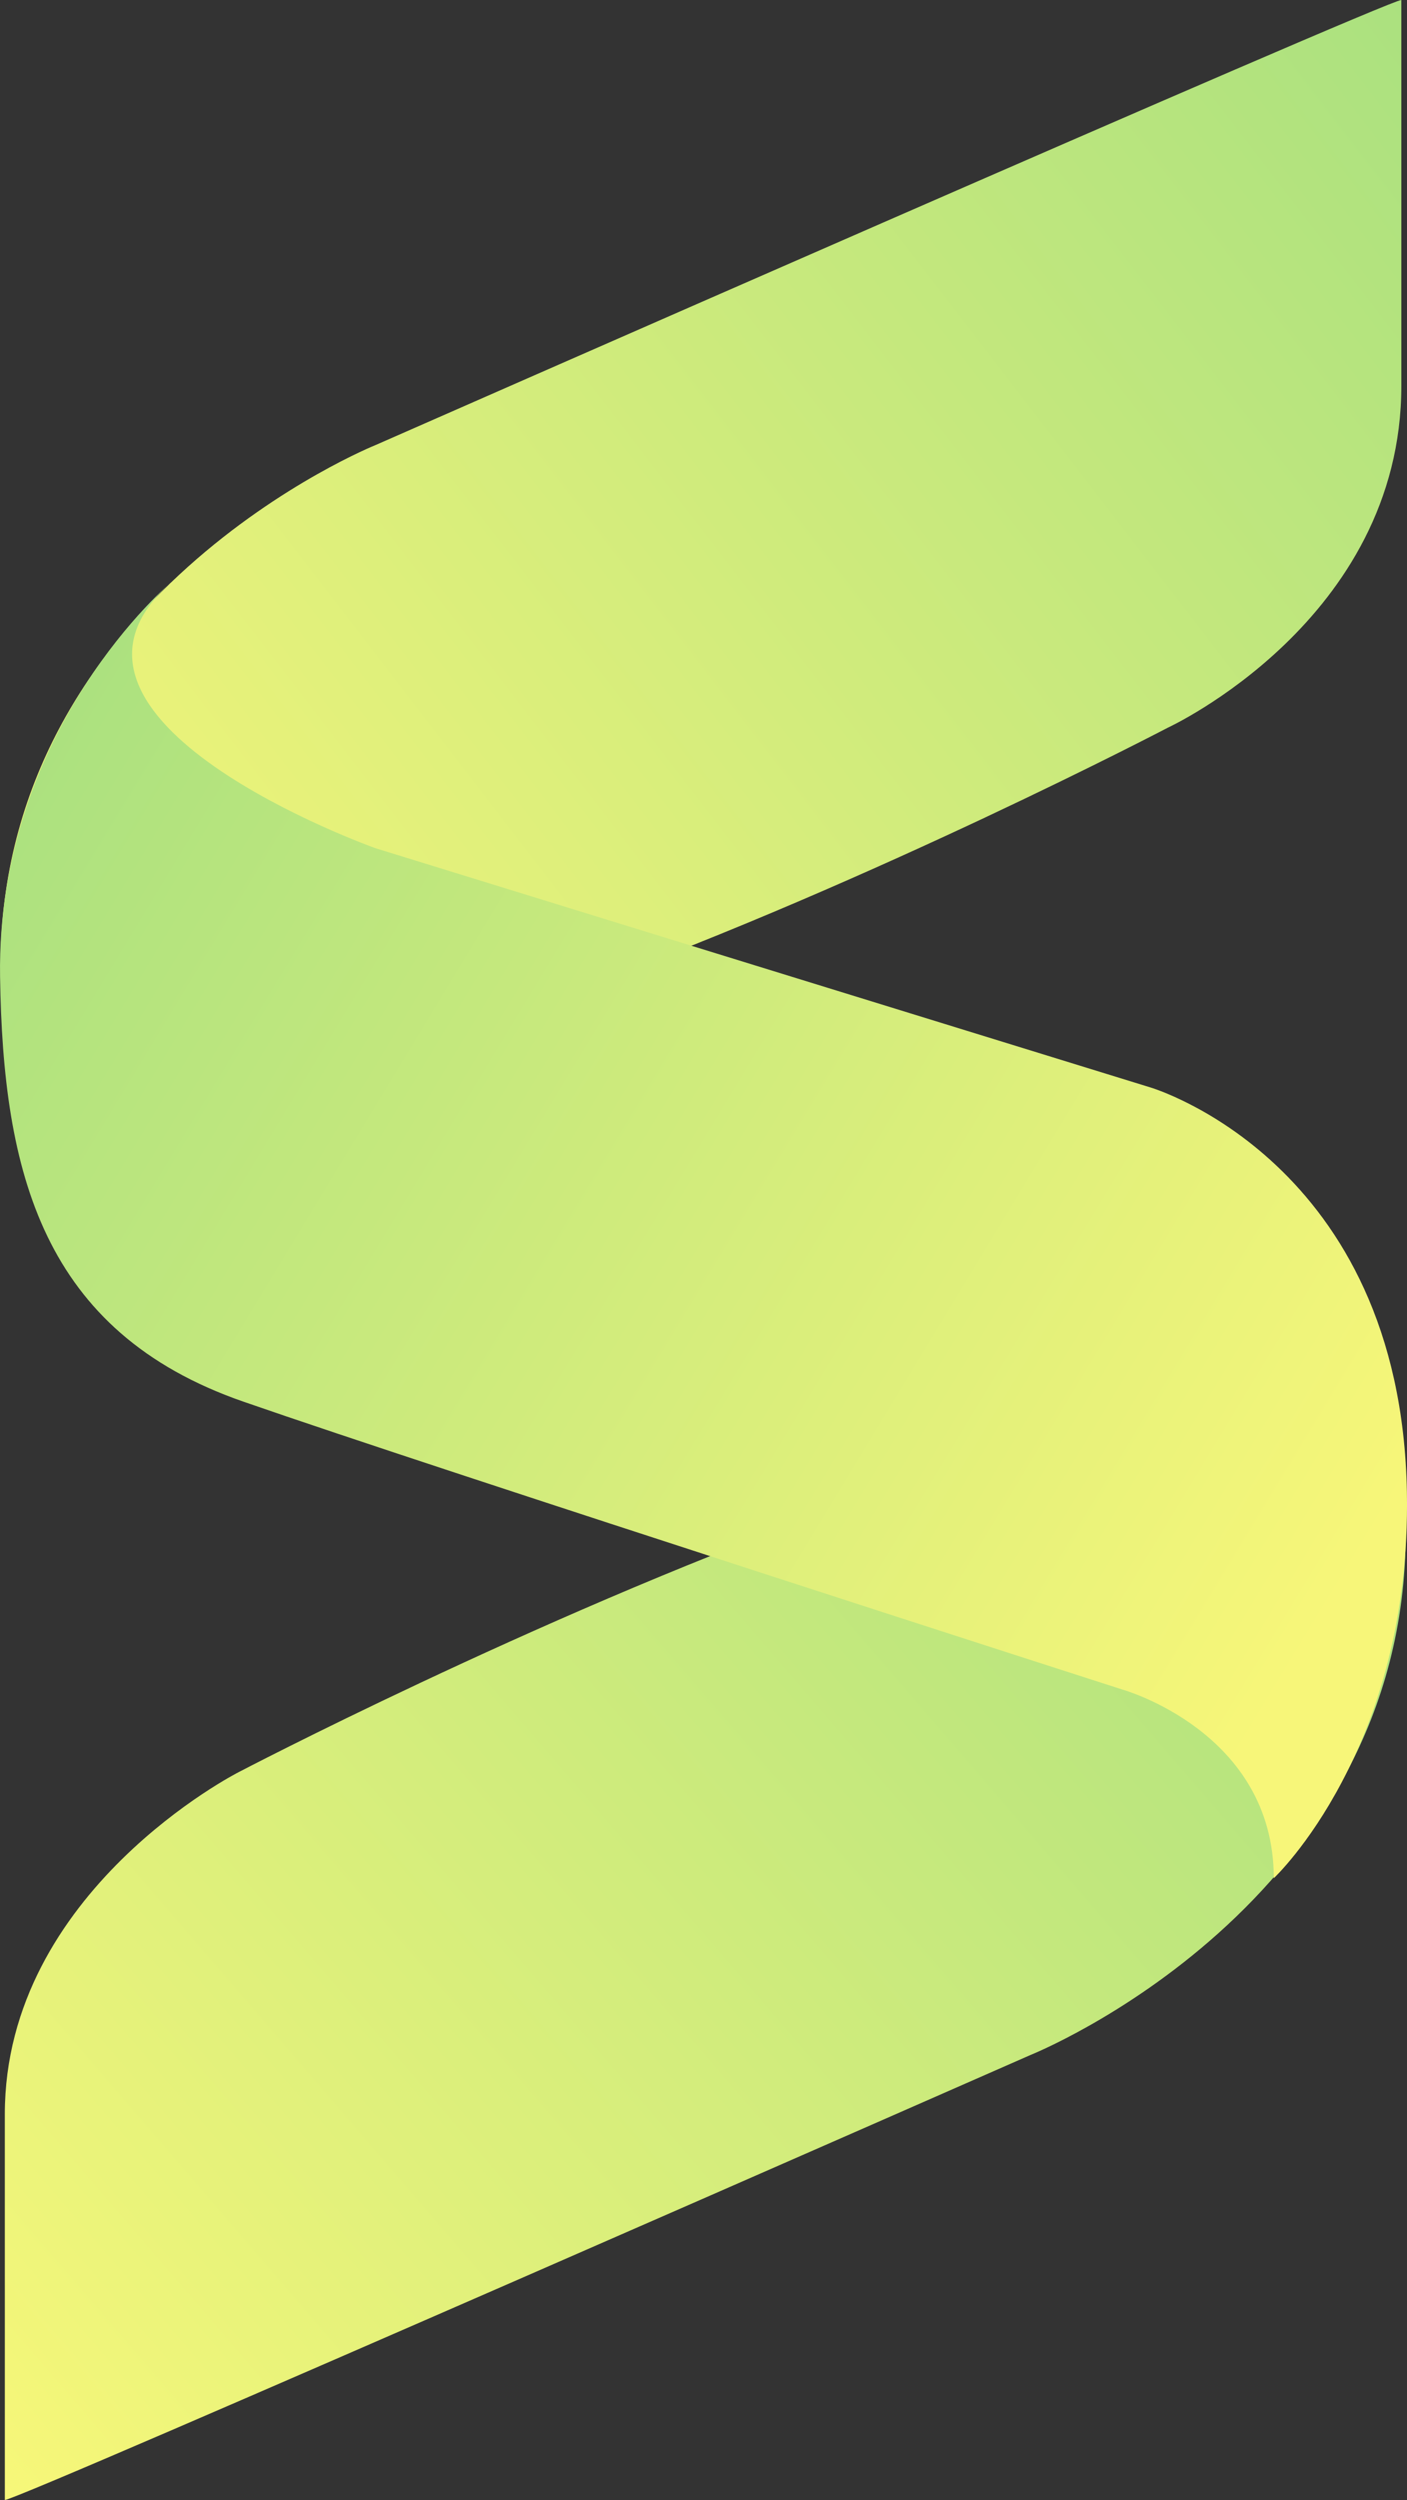<?xml version="1.0" encoding="UTF-8" standalone="no"?>
<!-- Created with Inkscape (http://www.inkscape.org/) -->

<svg
   width="76.211mm"
   height="135.351mm"
   viewBox="0 0 76.211 135.351"
   version="1.1"
   id="svg8"
   inkscape:version="1.1.2 (0a00cf5339, 2022-02-04, custom)"
   sodipodi:docname="favicon.svg"
   xmlns:inkscape="http://www.inkscape.org/namespaces/inkscape"
   xmlns:sodipodi="http://sodipodi.sourceforge.net/DTD/sodipodi-0.dtd"
   xmlns:xlink="http://www.w3.org/1999/xlink"
   xmlns="http://www.w3.org/2000/svg"
   xmlns:svg="http://www.w3.org/2000/svg"
   xmlns:rdf="http://www.w3.org/1999/02/22-rdf-syntax-ns#"
   xmlns:cc="http://creativecommons.org/ns#"
   xmlns:dc="http://purl.org/dc/elements/1.1/">
  <rect x="0" y="0" width="76.211" height="135.351" fill="#333333" stroke="none"/>
  <defs
     id="defs2">
    <linearGradient
       id="linearGradient4814"
       inkscape:collect="always">
      <stop
         id="stop4810"
         offset="0"
         style="stop-color:#e23bfc;stop-opacity:1" />
      <stop
         id="stop4812"
         offset="1"
         style="stop-color:#6cbbfc;stop-opacity:1" />
    </linearGradient>
    <linearGradient
       inkscape:collect="always"
       id="linearGradient4621">
      <stop
         style="stop-color:#f7f779;stop-opacity:1"
         offset="0"
         id="stop4617" />
      <stop
         style="stop-color:#abe17f;stop-opacity:1"
         offset="1"
         id="stop4619" />
    </linearGradient>
    <linearGradient
       inkscape:collect="always"
       id="linearGradient4613">
      <stop
         style="stop-color:#abe17f;stop-opacity:1"
         offset="0"
         id="stop4609" />
      <stop
         style="stop-color:#f7f679;stop-opacity:1"
         offset="1"
         id="stop4611" />
    </linearGradient>
    <linearGradient
       inkscape:collect="always"
       id="linearGradient4601">
      <stop
         style="stop-color:#f7f679;stop-opacity:1"
         offset="0"
         id="stop4597" />
      <stop
         style="stop-color:#abe17f;stop-opacity:1"
         offset="1"
         id="stop4599" />
    </linearGradient>
    <linearGradient
       inkscape:collect="always"
       xlink:href="#linearGradient4601"
       id="linearGradient4603"
       x1="65.957"
       y1="125.623"
       x2="141.269"
       y2="67.663"
       gradientUnits="userSpaceOnUse"
       gradientTransform="translate(89.643,33.441)" />
    <linearGradient
       inkscape:collect="always"
       xlink:href="#linearGradient4613"
       id="linearGradient4615"
       x1="66.688"
       y1="108.361"
       x2="139.119"
       y2="152.206"
       gradientUnits="userSpaceOnUse"
       gradientTransform="translate(89.643,33.441)" />
    <linearGradient
       inkscape:collect="always"
       xlink:href="#linearGradient4621"
       id="linearGradient4623"
       x1="65.626"
       y1="203.014"
       x2="136.213"
       y2="142.219"
       gradientUnits="userSpaceOnUse"
       gradientTransform="translate(89.643,33.441)" />
    <linearGradient
       inkscape:collect="always"
       xlink:href="#linearGradient4814"
       id="linearGradient4762"
       gradientUnits="userSpaceOnUse"
       x1="42.309"
       y1="203.365"
       x2="138.711"
       y2="152.42"
       gradientTransform="matrix(0,1.362,1.075,0,-95.002,40.3)" />
  </defs>
  <sodipodi:namedview
     id="base"
     pagecolor="#ffffff"
     bordercolor="#666666"
     borderopacity="1.0"
     inkscape:pageopacity="0.0"
     inkscape:pageshadow="2"
     inkscape:zoom="0.9899495"
     inkscape:cx="38.890873"
     inkscape:cy="296.47977"
     inkscape:document-units="mm"
     inkscape:current-layer="layer2"
     showgrid="true"
     showguides="true"
     inkscape:window-width="1916"
     inkscape:window-height="1054"
     inkscape:window-x="0"
     inkscape:window-y="0"
     inkscape:window-maximized="1"
     inkscape:pagecheckerboard="0" />
  <g
     inkscape:groupmode="layer"
     id="layer2"
     inkscape:label="SPRINCL Logo"
     transform="translate(-59.325,-23.195)">
    <g
       id="g4828"
       transform="translate(-95.682,-77.909)">
      <path
         sodipodi:nodetypes="ccscsc"
         style="fill:url(#linearGradient4623);fill-opacity:1"
         d="m 155.269,236.455 c 0.756,0 55.562,-24.096 55.562,-24.096 0,0 20.316,-8.126 20.316,-28.254 0,-20.127 -63.217,12.946 -63.217,12.946 0,0 -12.662,6.426 -12.662,18.521 z"
         id="path3736-3"
         inkscape:connector-curvature="0" />
      <path
         sodipodi:nodetypes="ccscsc"
         style="fill:url(#linearGradient4603);fill-opacity:1"
         d="m 230.911,101.104 c -0.756,0 -55.562,24.096 -55.562,24.096 0,0 -20.316,8.15 -20.316,28.254 0,20.127 63.217,-12.946 63.217,-12.946 0,0 12.662,-5.823 12.662,-18.521 z"
         id="path3736"
         inkscape:connector-curvature="0" />
      <path
         sodipodi:nodetypes="cscccsscc"
         inkscape:connector-curvature="0"
         id="path3734"
         d="m 224.002,202.792 c 0,0 7.461,-6.984 7.211,-20.895 -0.323,-17.951 -13.908,-21.923 -13.908,-21.923 L 175.349,147.028 c 0,0 -19.562,-6.961 -11.035,-14.433 0,0 -9.504,7.919 -9.303,21.392 0.157,10.582 2.29,19.216 13.157,22.995 10.867,3.78 47.625,15.592 47.625,15.592 0,0 8.209,2.283 8.209,10.217 z"
         style="fill:url(#linearGradient4615);fill-opacity:1" />
    </g>
  </g>
</svg>
